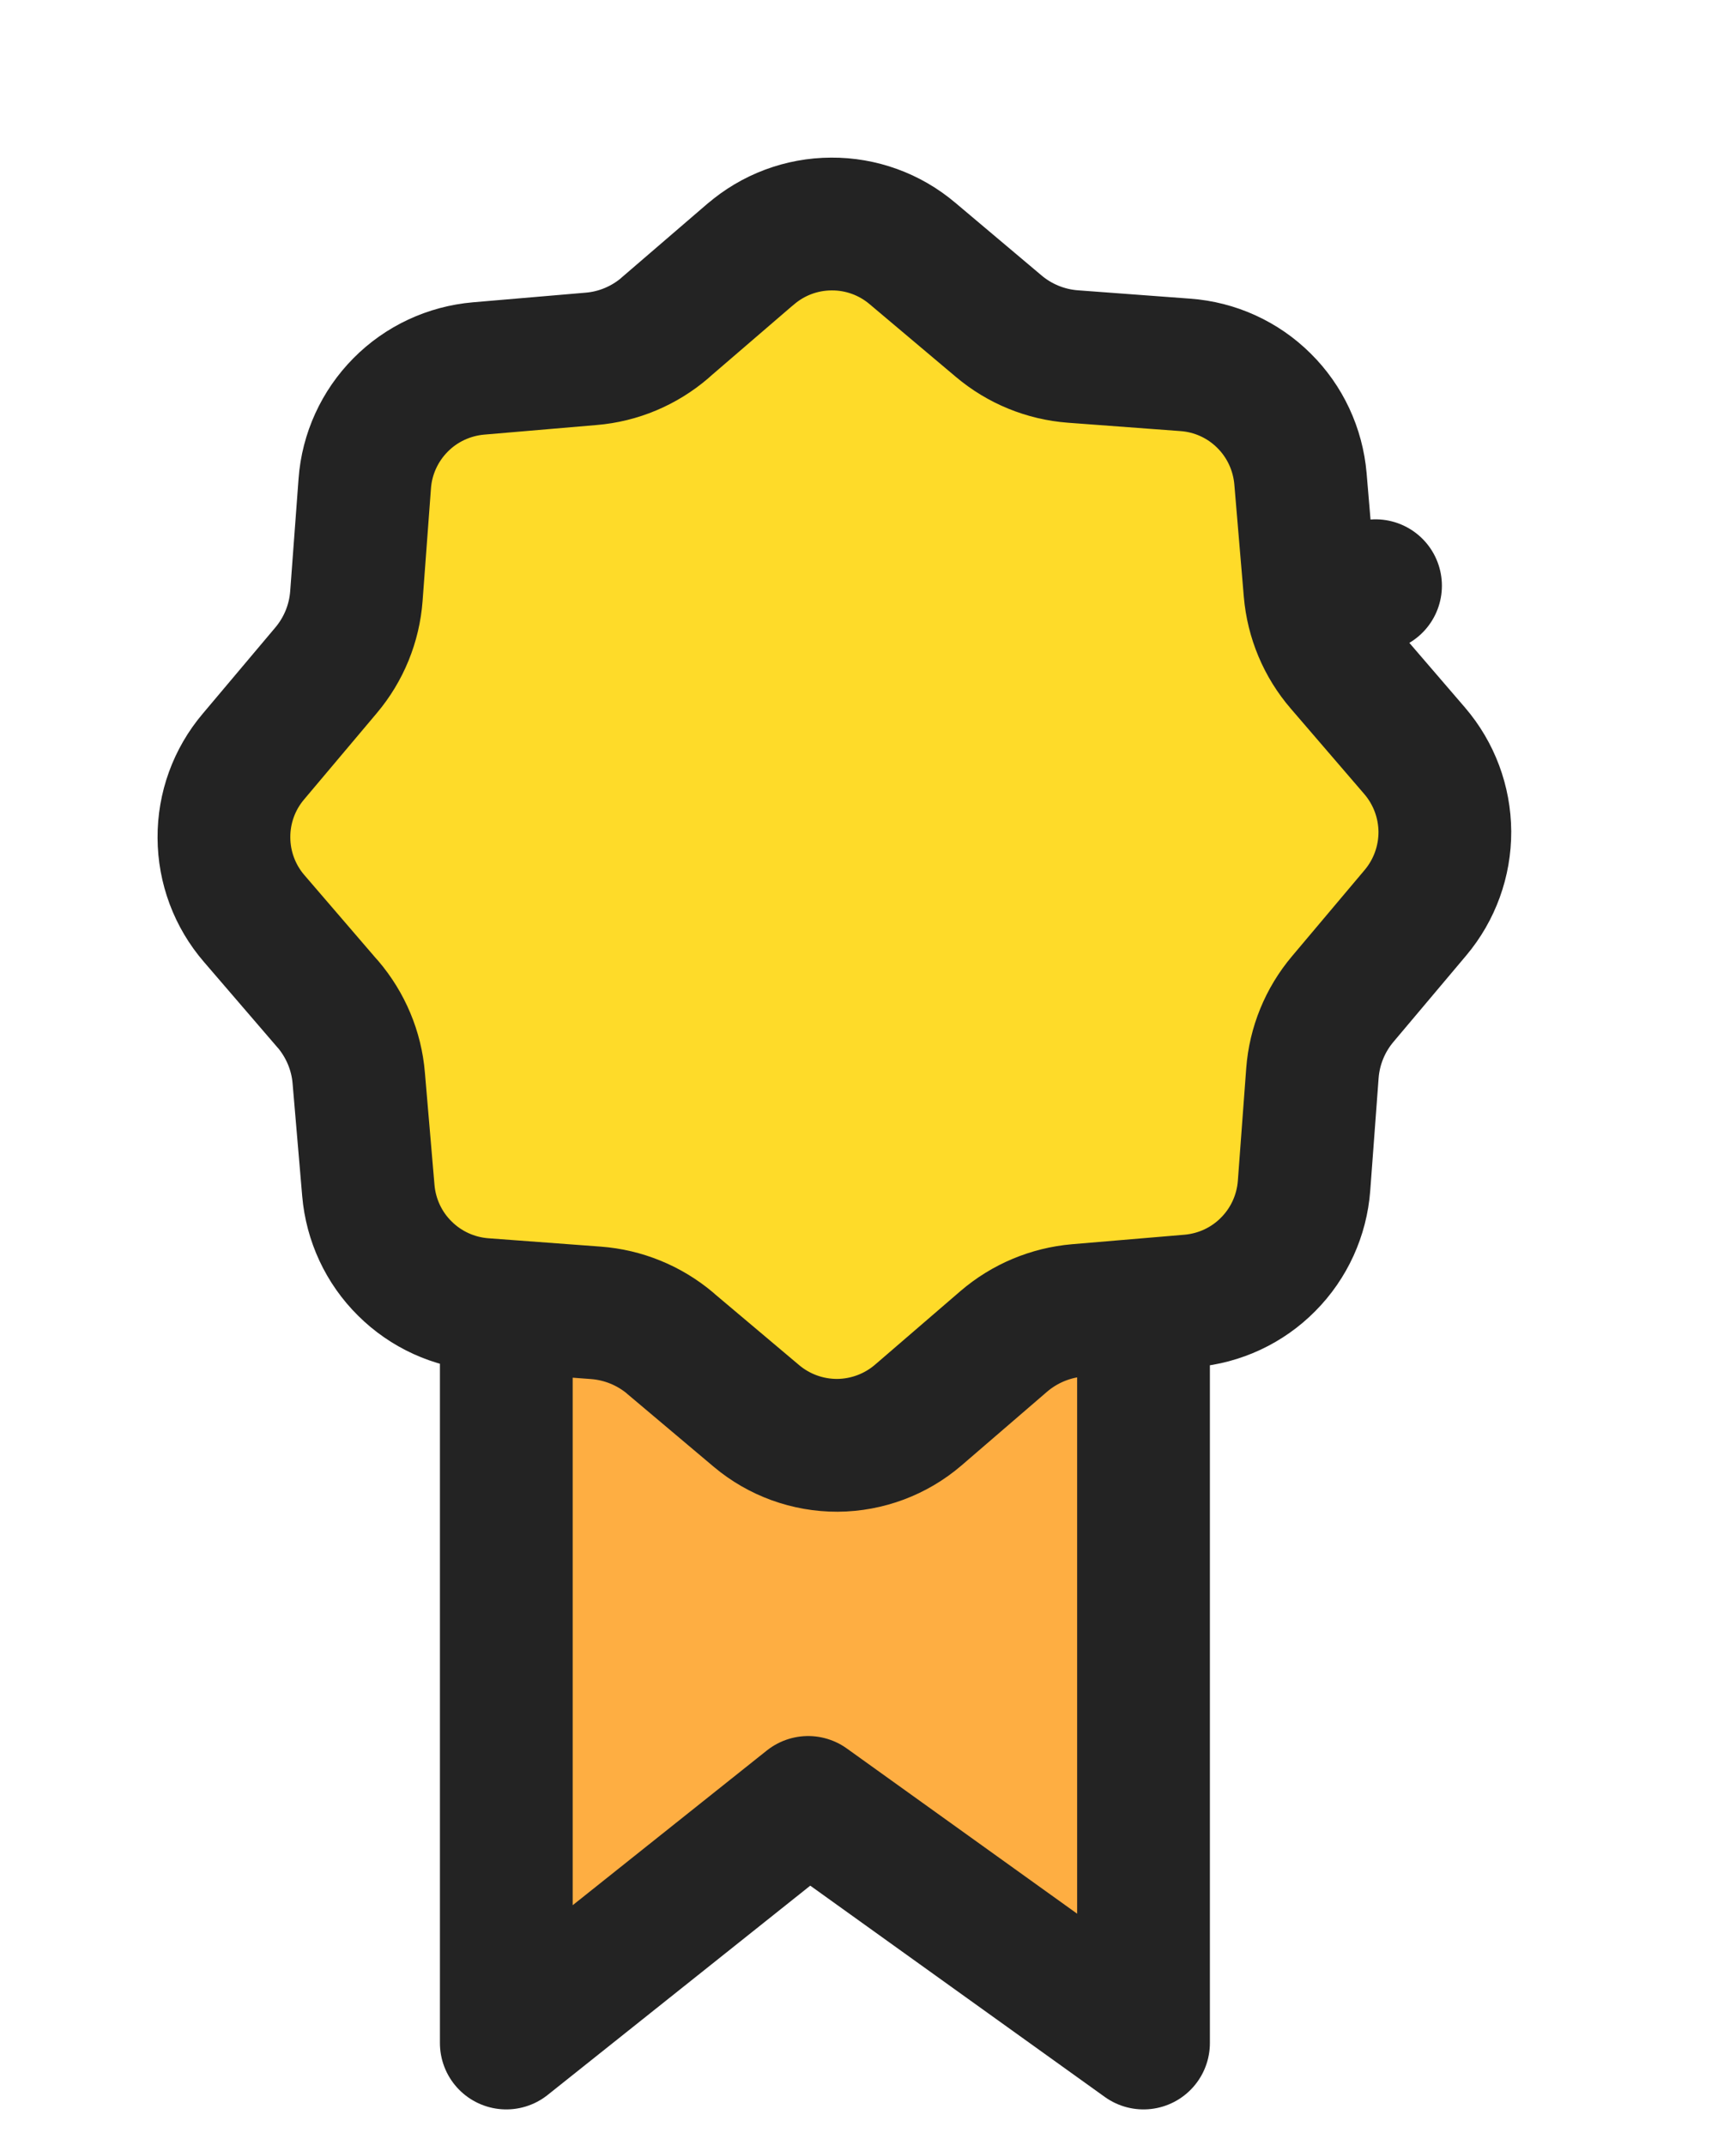 <svg width="17" height="21" viewBox="0 0 17 21" fill="none" xmlns="http://www.w3.org/2000/svg">
<path d="M11.198 20V11.888H4.958V20L7.914 17.645L11.198 20Z" fill="#FEAE42" stroke="#232323" stroke-width="1.3" stroke-linejoin="round"/>
<path d="M7.349 2.489L7.35 2.489C7.57 2.299 7.85 2.194 8.141 2.193C8.431 2.191 8.713 2.293 8.935 2.481L9.78 3.193C9.78 3.193 9.78 3.193 9.78 3.193C9.985 3.366 10.239 3.47 10.506 3.49L10.506 3.49L11.608 3.572C11.608 3.572 11.608 3.572 11.608 3.572C11.898 3.593 12.171 3.717 12.377 3.922C12.584 4.126 12.71 4.398 12.735 4.687C12.735 4.687 12.735 4.687 12.735 4.687L12.828 5.788L13.47 5.734L12.828 5.788C12.851 6.056 12.957 6.309 13.132 6.512L13.853 7.35L13.853 7.35C14.042 7.57 14.147 7.85 14.149 8.141C14.15 8.431 14.048 8.713 13.861 8.935L13.861 8.935L13.149 9.78C13.149 9.78 13.149 9.78 13.149 9.78C12.976 9.985 12.872 10.239 12.852 10.506L12.852 10.506L12.77 11.608C12.77 11.608 12.77 11.608 12.77 11.608C12.748 11.898 12.624 12.171 12.419 12.377C12.215 12.584 11.944 12.71 11.654 12.735L10.553 12.828L10.553 12.828C10.286 12.851 10.033 12.957 9.829 13.132C9.829 13.132 9.829 13.132 9.829 13.132L8.992 13.853L8.992 13.853C8.772 14.042 8.491 14.147 8.201 14.149C7.91 14.15 7.629 14.048 7.407 13.861L7.407 13.861L6.562 13.149C6.562 13.149 6.562 13.149 6.562 13.148C6.357 12.976 6.103 12.872 5.835 12.852L5.835 12.852L4.733 12.77C4.444 12.748 4.171 12.624 3.965 12.419C3.758 12.215 3.632 11.944 3.607 11.654L3.607 11.654L3.513 10.553C3.513 10.553 3.513 10.553 3.513 10.553C3.513 10.553 3.513 10.553 3.513 10.553C3.491 10.286 3.384 10.033 3.21 9.829C3.21 9.829 3.209 9.829 3.209 9.829C3.209 9.829 3.209 9.829 3.209 9.829L2.489 8.992L2.489 8.992C2.299 8.772 2.194 8.491 2.193 8.201C2.191 7.91 2.293 7.629 2.481 7.407L3.193 6.562C3.366 6.357 3.47 6.103 3.49 5.835L3.49 5.835L3.572 4.733C3.572 4.733 3.572 4.733 3.572 4.733C3.593 4.444 3.718 4.171 3.922 3.965C4.126 3.758 4.398 3.632 4.687 3.607L4.687 3.607L5.788 3.513C5.788 3.513 5.788 3.513 5.788 3.513C6.056 3.491 6.309 3.384 6.512 3.21C6.512 3.209 6.512 3.209 6.512 3.209L7.349 2.489Z" fill="#FEDB29" stroke="#232323" stroke-width="1.3" stroke-linecap="round" stroke-linejoin="round"/>
</svg>
